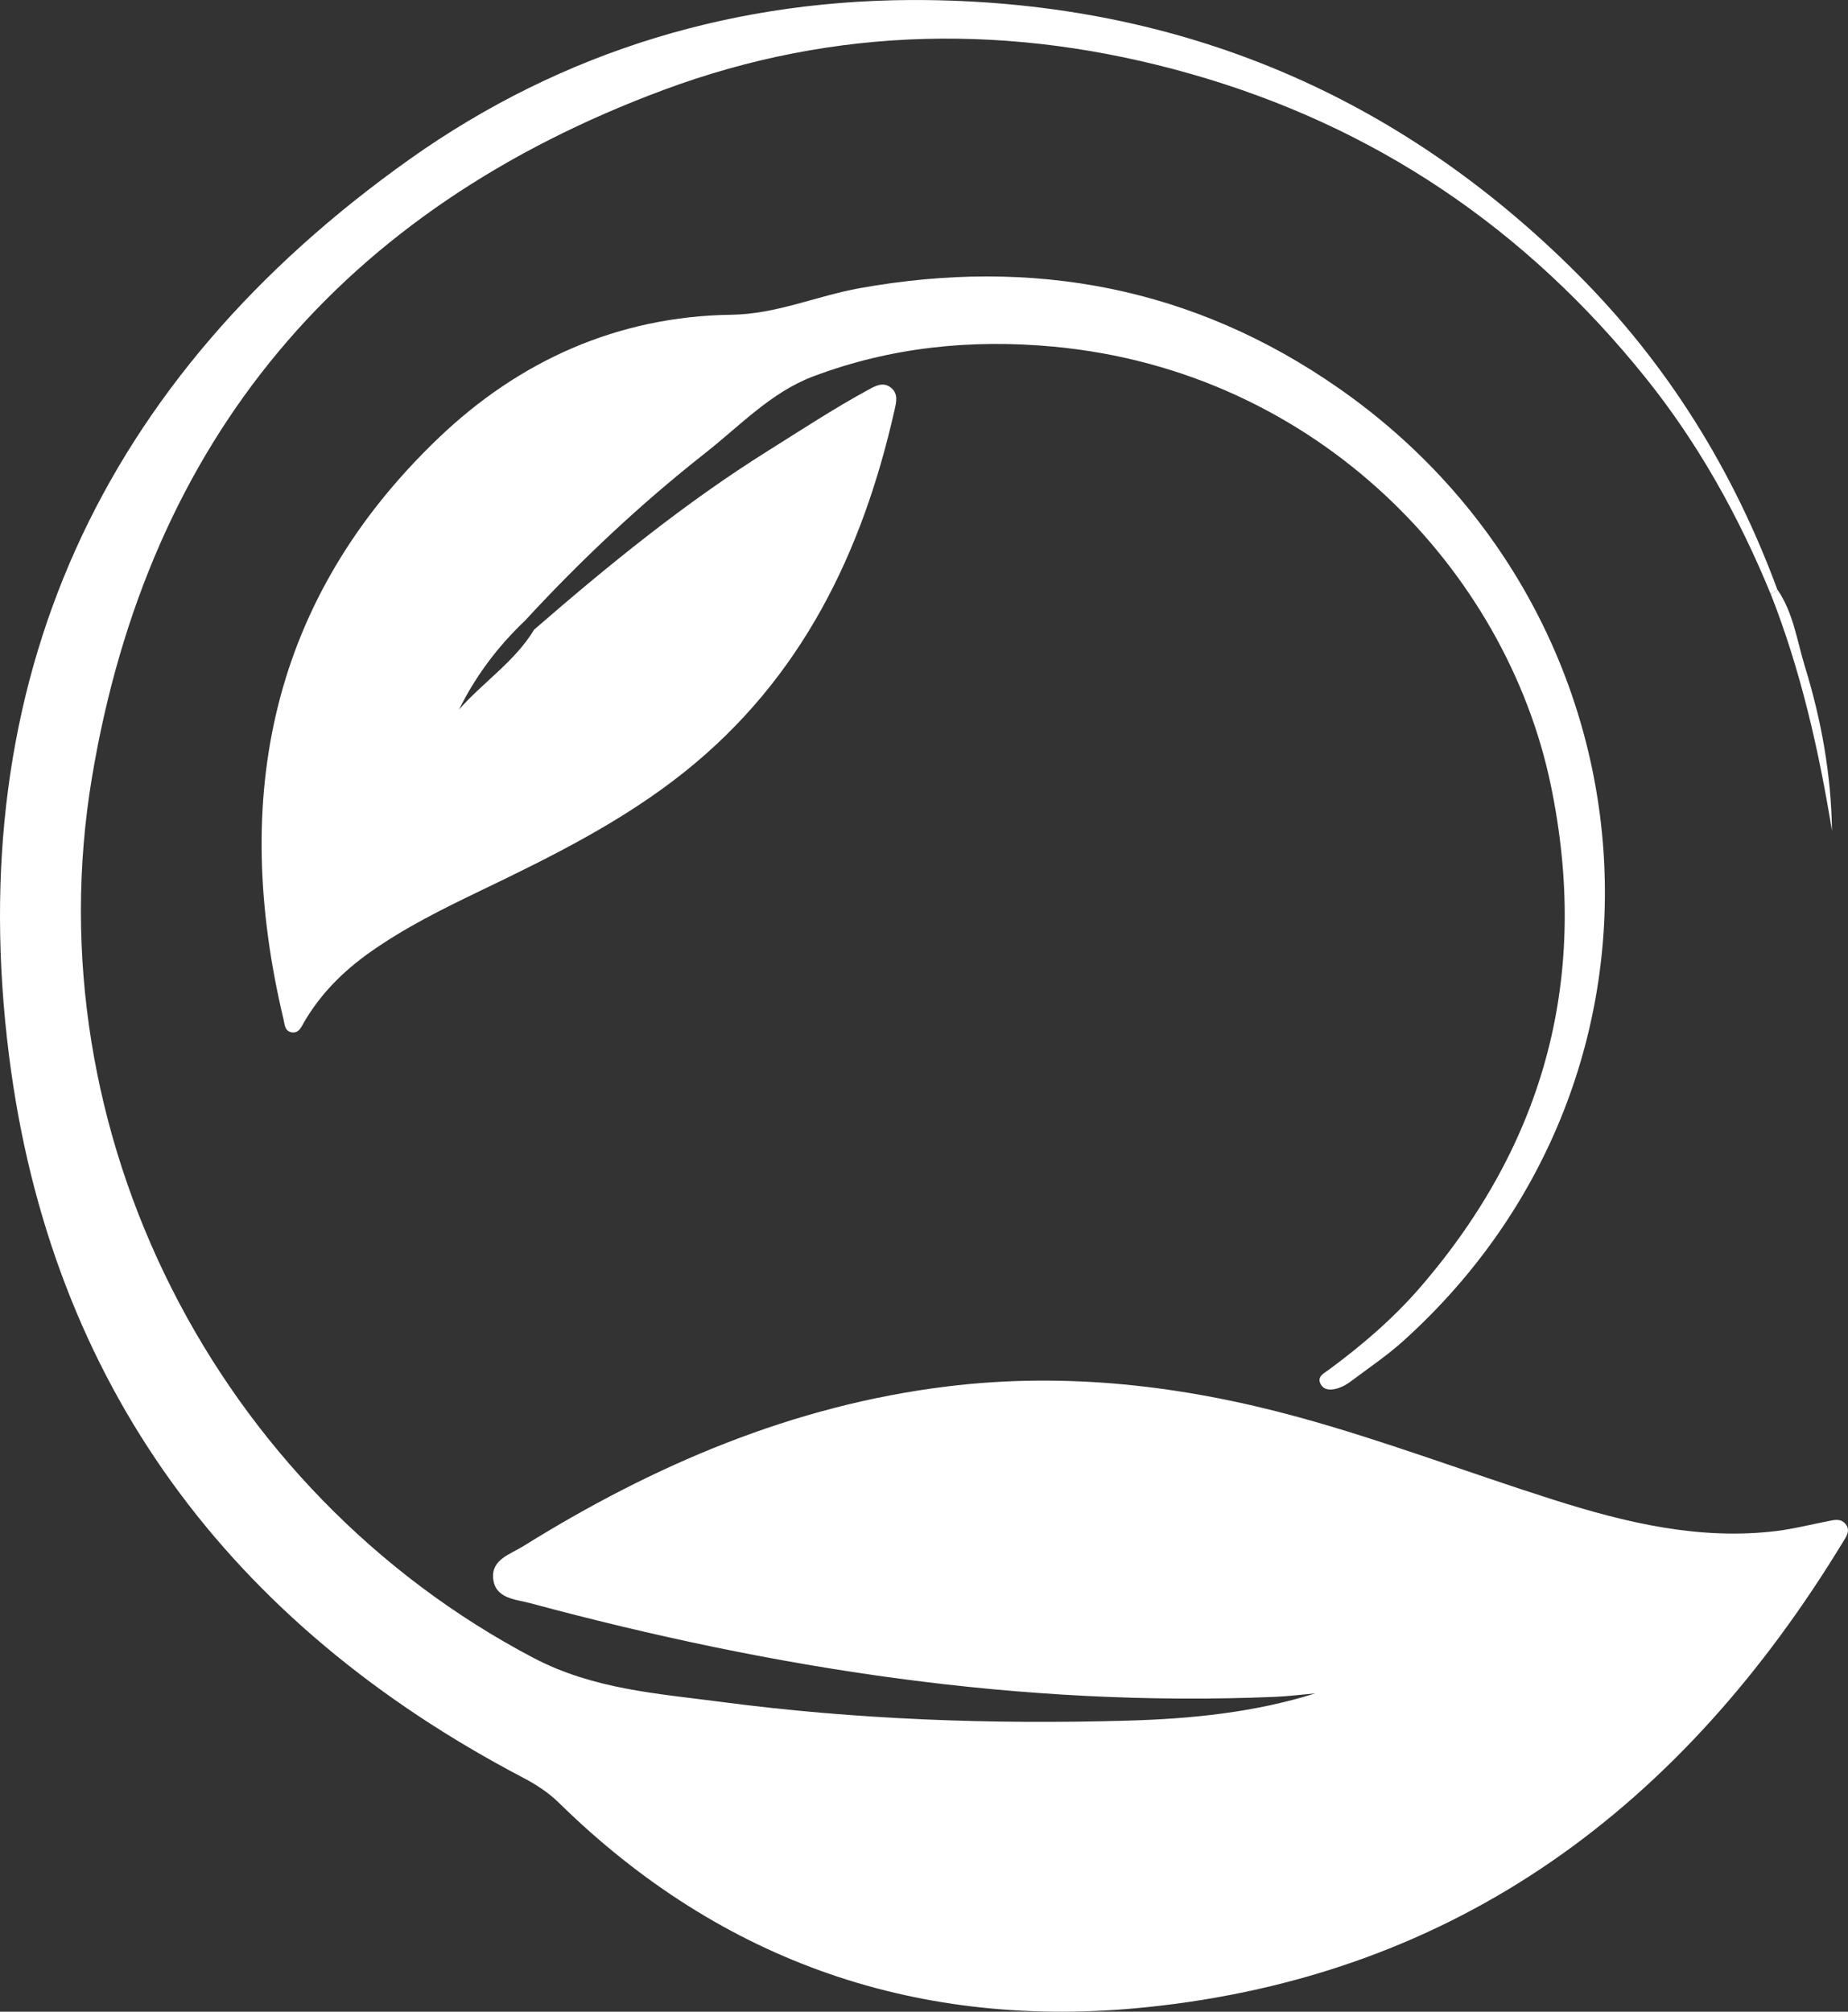 <?xml version="1.0" encoding="UTF-8"?>
<svg id="Layer_2" data-name="Layer 2" xmlns="http://www.w3.org/2000/svg" viewBox="0 0 457.05 497.56">
    <rect x="0" y="0" width="457.05" height="497.56" fill="#333333" stroke="none"/>
    <defs>
        <style>
            .cls-1 {
            fill: white;
            }

            .cls-1, .cls-2 {
            stroke-width: 0px;
            }

            .cls-2 {
            fill: white; /* Change the fill color of cls-2 to white */
            }
        </style>
    </defs>
    <g id="Layer_1-2" data-name="Layer 1">
        <g>
            <path class="cls-1"
                d="M437.97,147.02c-7.88-19.21-17.87-37.23-30.88-53.46-29.64-36.97-67-62.36-112.78-75.34-43.87-12.44-87.57-11.82-130.15,4.01C84.76,51.73,36.71,108.54,22.73,192.37c-14.62,87.73,30.8,176.49,109.2,217.68,14.78,7.76,30.56,8.81,46.28,10.87,33.42,4.4,67.06,5.62,100.74,4.65,15.62-.45,31.2-1.99,46.36-6.74-3.32.29-6.63.72-9.96.86-62.69,2.62-123.86-6.92-184.17-23.16-3.68-.99-8.77-1.09-9.22-6.2-.4-4.63,4.27-5.92,7.4-7.87,32.32-20.13,66.76-34.86,104.84-39.54,29.48-3.62,58.44-.23,87.05,7.62,21.24,5.83,41.79,13.67,62.74,20.33,18.03,5.73,36.3,10.15,55.47,7.79,4.12-.51,8.17-1.55,12.26-2.34,1.63-.31,3.39-.94,4.68.57,1.38,1.62.23,3.16-.63,4.56-39.59,65.11-95.1,107.12-172.35,115.02-55.64,5.69-104.68-10.85-145.09-50.48-2.66-2.61-5.65-4.57-8.93-6.29C56.86,401.7,12.51,342.26,2.25,261.21-9.5,168.41,24.94,93.59,101.35,39.36,139.33,12.41,182.67-.53,229.24.02c62.64.74,116.64,23.39,161.02,67.87,22.19,22.24,38.43,48.43,49.31,77.92-.54.4-1.07.81-1.61,1.21Z" />
            <path class="cls-1"
                d="M132.11,155.72c18.38-15.95,37.2-31.29,57.88-44.25,8.19-5.13,16.26-10.44,24.75-15.06,1.73-.94,3.65-2.07,5.59-.54,1.91,1.51,1.34,3.65.9,5.58-7.94,35.21-23,66.33-51.84,89.4-15.33,12.27-32.81,20.93-50.4,29.38-9.46,4.55-18.85,9.19-27.47,15.29-6.64,4.69-12.21,10.27-16.32,17.3-.65,1.12-1.2,2.63-2.79,2.54-2.02-.12-1.99-2-2.32-3.38-13.01-54.77-3.3-103.8,38.36-143.64,19.94-19.08,44.31-30.11,72.46-30.49,11.11-.15,21.07-4.66,31.7-6.57,42.91-7.72,82.66-.25,118.5,24.75,80,55.8,89.14,169.58,16.03,235.57-4.06,3.67-8.66,6.76-13.05,10.06-.92.69-1.97,1.31-3.05,1.66-1.63.53-3.54.72-4.45-1.05-.93-1.81.93-2.65,2.05-3.48,8.2-6.05,15.9-12.64,22.59-20.37,31.2-36.09,42.02-77.49,32.32-124.21-11.02-53.11-57.63-102.38-122.97-108.47-20.41-1.9-40.32.14-59.46,7.36-10.43,3.93-18.16,12.25-26.76,19.01-15.99,12.57-30.78,26.5-44.57,41.46-6.69,6.35-12.14,13.61-16.26,21.92,5.99-6.82,13.8-11.86,18.57-19.75Z" />
            <path class="cls-2"
                d="M437.97,147.02c.53-.4,1.07-.81,1.61-1.21,3.98,5.77,4.85,12.69,6.84,19.15,4.05,13.16,6.48,26.68,6.67,40.54-3.25-19.96-7.7-39.6-15.11-58.47Z" />
        </g>
    </g>
</svg>